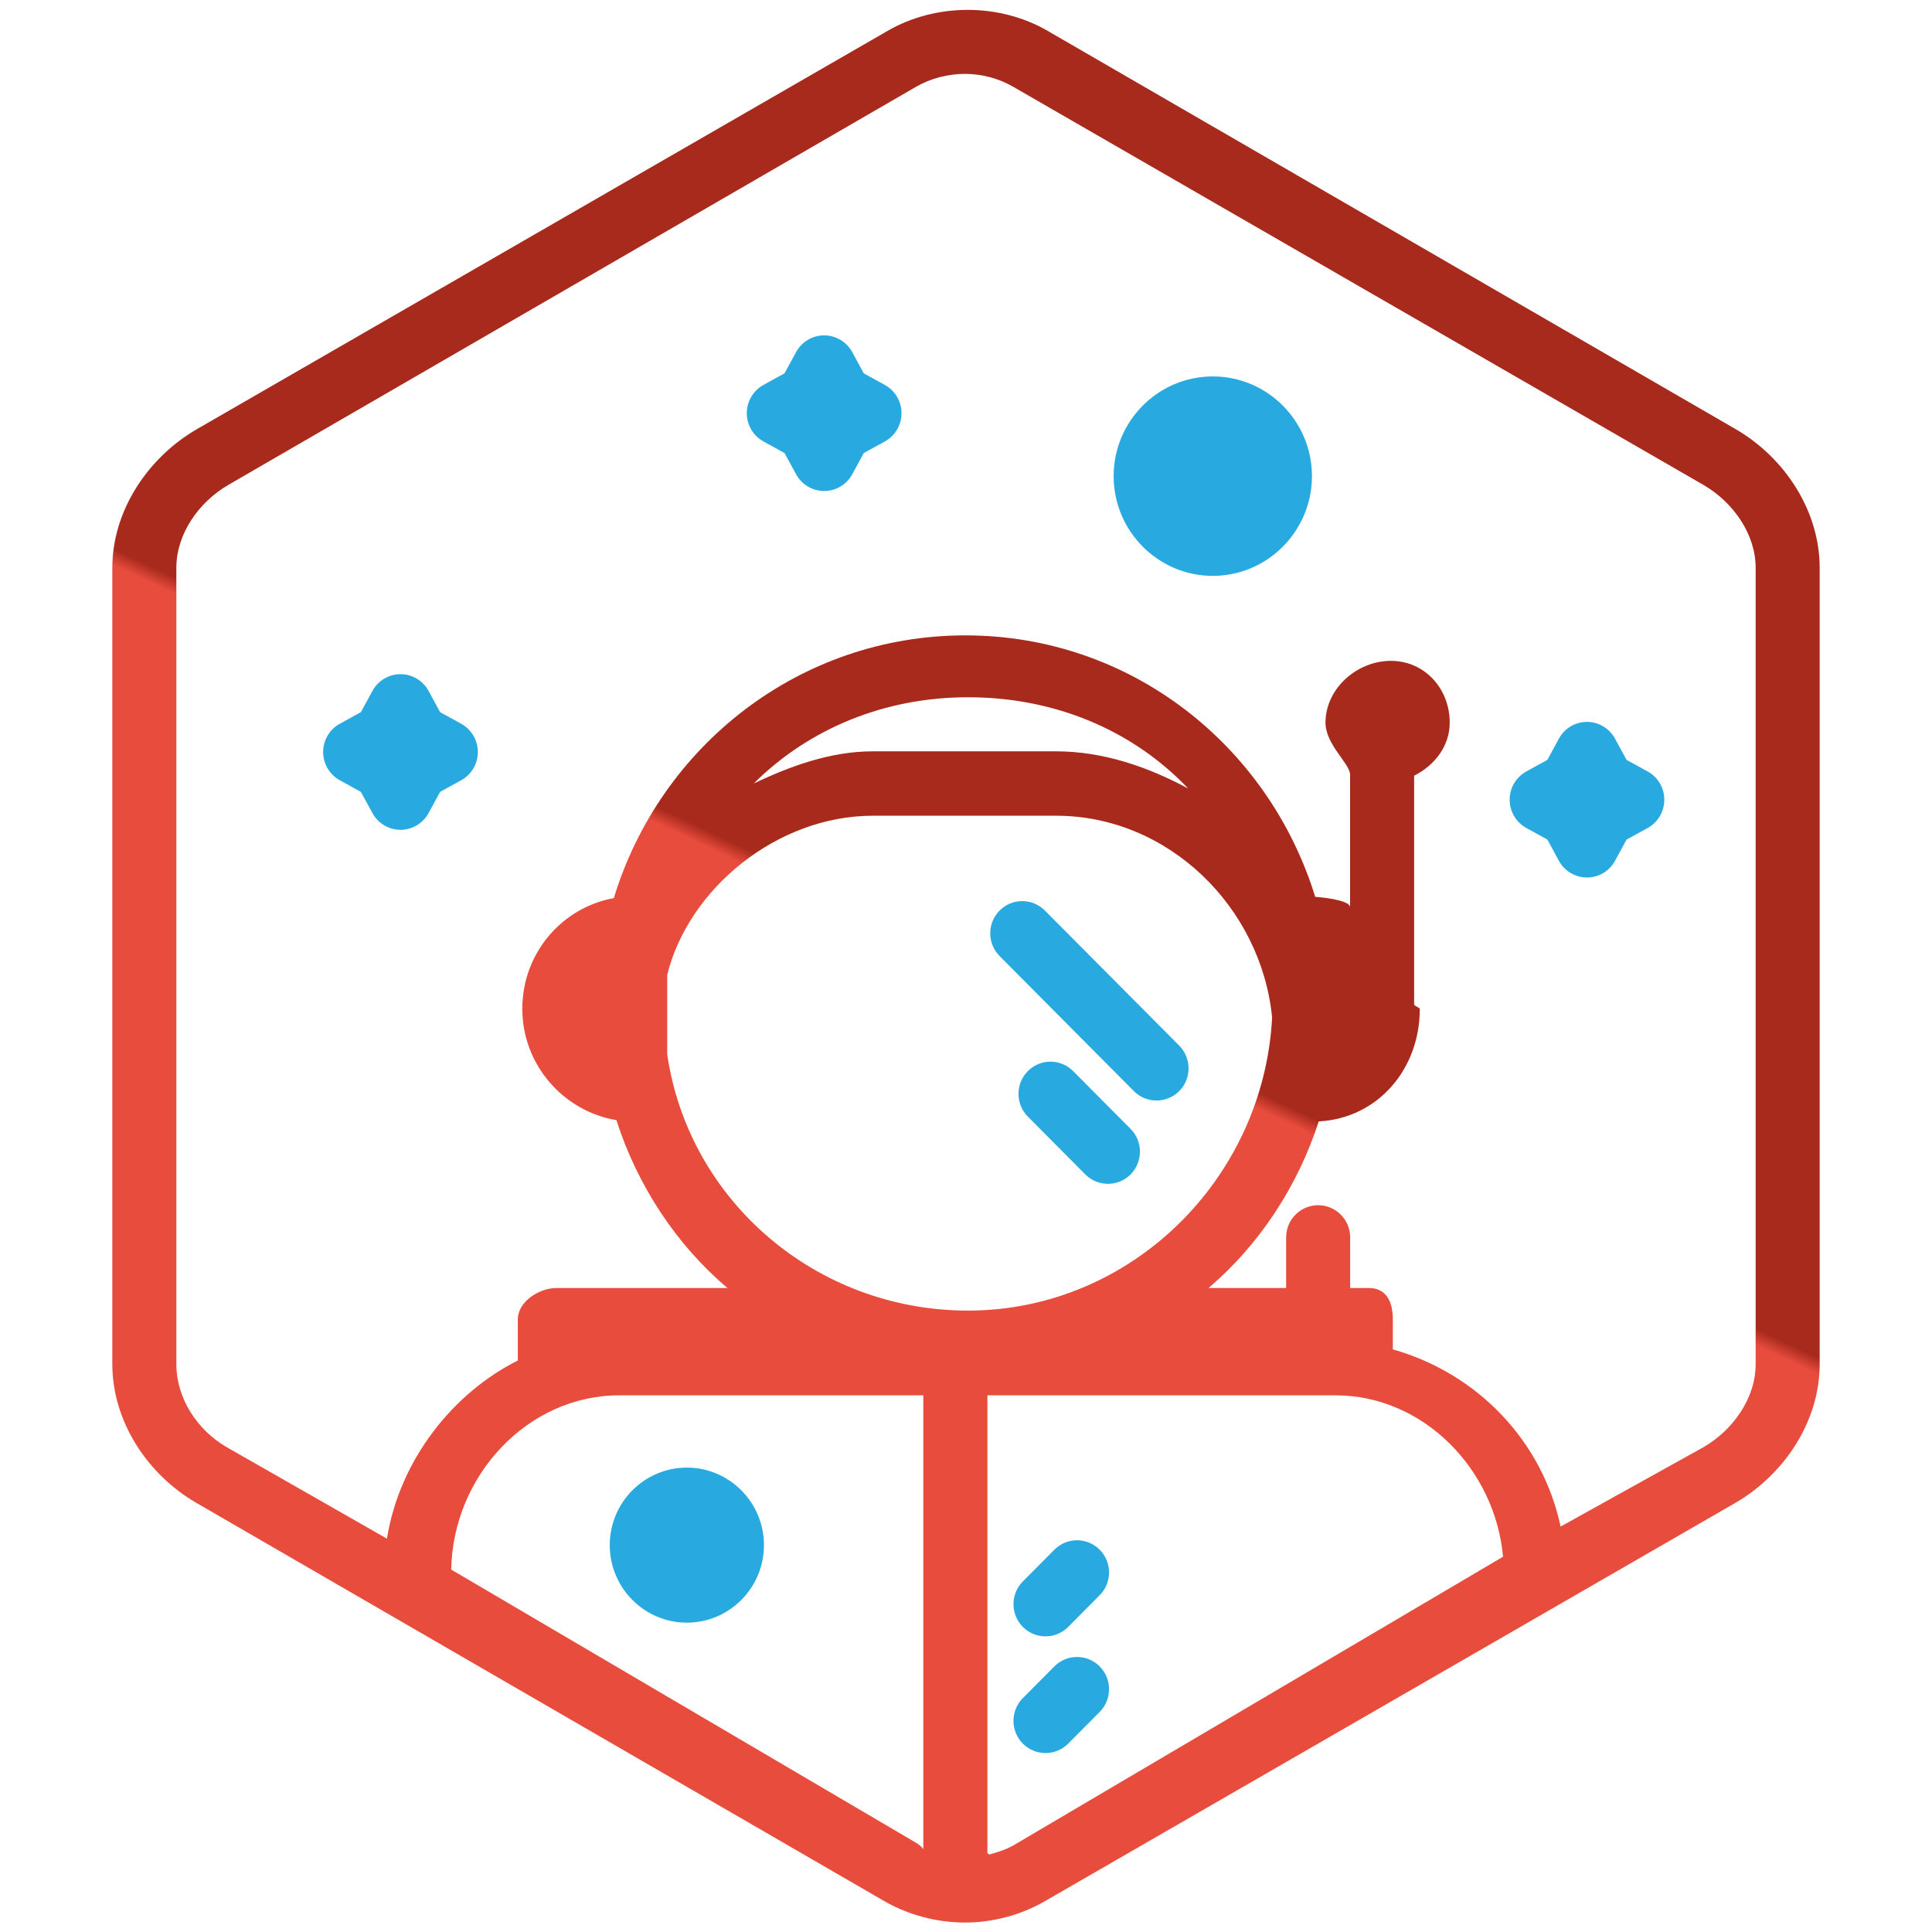<?xml version="1.0" encoding="UTF-8" standalone="no"?>
<svg width="86px" height="86px" viewBox="0 0 86 86" version="1.1" xmlns="http://www.w3.org/2000/svg" xmlns:xlink="http://www.w3.org/1999/xlink" xmlns:sketch="http://www.bohemiancoding.com/sketch/ns">
    <!-- Generator: Sketch 3.3.3 (12081) - http://www.bohemiancoding.com/sketch -->
    <title>ib-ico-4</title>
    <desc>Created with Sketch.</desc>
    <defs>
        <linearGradient x1="49.085%" y1="50%" x2="49.39%" y2="49.258%" id="linearGradient-1">
            <stop stop-color="#E74C3C" offset="0%"></stop>
            <stop stop-color="#A82A1D" offset="100%"></stop>
        </linearGradient>
    </defs>
    <g id="Page-1" stroke="none" stroke-width="1" fill="none" fill-rule="evenodd" sketch:type="MSPage">
        <g id="ib-ico-4" sketch:type="MSArtboardGroup">
            <g id="Group" sketch:type="MSLayerGroup" transform="translate(5, 0)">
                <path d="M72.259,19.102 L41.64,1.377 C39.49,0.127 36.656,0.128 34.505,1.377 L3.765,19.102 C1.579,20.371 0,22.736 0,25.275 L0,60.724 C0,63.264 1.554,65.631 3.74,66.898 L34.359,84.623 C35.435,85.247 36.709,85.579 37.952,85.579 C39.195,85.579 40.444,85.247 41.52,84.623 L72.248,66.898 C74.434,65.629 76,63.263 76,60.724 L76,25.275 C76,22.736 74.445,20.371 72.259,19.102 L72.259,19.102 Z M15.085,69.868 C15.161,65.686 18.485,62.111 22.568,62.111 L36.1,62.111 L36.1,82.329 C36.1,82.27 35.921,82.114 35.798,82.041 L15.085,69.868 L15.085,69.868 Z M24.7,43.394 C25.65,39.548 29.602,36.311 33.855,36.311 L42.007,36.311 C47.013,36.311 51.139,40.383 51.626,45.29 C51.252,52.482 45.333,58.339 38.09,58.339 C31.328,58.34 25.65,53.448 24.7,46.93 L24.7,43.394 L24.7,43.394 Z M28.555,34.873 C31.008,32.434 34.376,31.037 38.089,31.037 C41.942,31.037 45.417,32.497 47.889,35.099 C46.134,34.154 44.132,33.444 42.007,33.444 L33.855,33.444 C31.959,33.444 30.167,34.11 28.555,34.873 L28.555,34.873 Z M40.118,82.14 C39.802,82.323 39.379,82.462 39.028,82.555 C39.029,82.531 38.952,82.506 38.952,82.483 L38.952,62.111 L54.451,62.111 C58.345,62.111 61.551,65.381 61.906,69.295 L40.118,82.14 L40.118,82.14 Z M73.15,60.724 C73.15,62.242 72.142,63.656 70.834,64.416 L64.468,67.953 C63.663,64.172 60.8,61.145 57,60.065 L57,58.731 C57,57.942 56.713,57.333 55.926,57.333 L55.1,57.333 L55.1,55.081 C55.1,54.29 54.462,53.648 53.675,53.648 C52.888,53.648 52.25,54.29 52.25,55.081 L52.25,57.333 L48.795,57.333 C51.042,55.422 52.762,52.82 53.701,49.918 C56.33,49.779 58.2,47.594 58.2,44.916 C58.2,44.85 57.948,44.778 57.948,44.713 L57.948,34.53 C58.898,34.05 59.532,33.177 59.532,32.17 C59.532,30.652 58.419,29.417 56.911,29.417 C55.401,29.417 54.002,30.651 54.002,32.17 C54.002,33.143 55.097,33.996 55.097,34.485 L55.097,40.381 C55.097,40.12 54.179,39.965 53.545,39.922 C51.47,33.188 45.336,28.283 37.971,28.283 C30.583,28.283 24.381,33.216 22.324,39.978 C19.997,40.401 18.25,42.445 18.25,44.906 C18.25,47.394 20.075,49.465 22.438,49.861 C23.376,52.787 25.119,55.422 27.382,57.333 L19.78,57.333 C18.994,57.333 18.05,57.942 18.05,58.733 L18.05,60.561 C15.2,61.988 12.795,64.944 12.224,68.491 L5.087,64.416 C3.781,63.657 2.85,62.244 2.85,60.724 L2.85,25.275 C2.85,23.757 3.858,22.343 5.165,21.584 L35.784,3.859 C36.427,3.486 37.209,3.289 37.952,3.289 C38.694,3.289 39.451,3.487 40.095,3.859 L70.824,21.584 C72.131,22.343 73.15,23.758 73.15,25.275 L73.15,60.724 L73.15,60.724 Z" id="Shape" fill="url(#linearGradient-1)" sketch:type="MSShapeGroup"></path>
                <path d="M45.473,48.57 C45.751,48.85 46.116,48.988 46.481,48.988 C46.845,48.988 47.211,48.849 47.49,48.57 C48.046,48.01 48.046,47.103 47.49,46.543 L41.511,40.531 C40.955,39.971 40.053,39.971 39.496,40.531 C38.94,41.091 38.94,41.999 39.496,42.558 L45.473,48.57 Z M42.769,47.678 C42.212,47.118 41.311,47.118 40.754,47.678 C40.197,48.236 40.197,49.145 40.754,49.705 L43.31,52.277 C43.588,52.557 43.953,52.696 44.318,52.696 C44.683,52.696 45.048,52.557 45.326,52.277 C45.883,51.718 45.883,50.81 45.326,50.25 L42.769,47.678 Z M25.574,65.328 C23.682,65.328 22.142,66.876 22.142,68.779 C22.142,70.681 23.682,72.23 25.574,72.23 C27.466,72.23 29.006,70.681 29.006,68.779 C29.006,66.876 27.466,65.328 25.574,65.328 Z M41.934,74.177 L40.531,75.588 C39.974,76.148 39.974,77.055 40.531,77.615 C40.809,77.895 41.174,78.034 41.539,78.034 C41.904,78.034 42.269,77.894 42.548,77.615 L43.95,76.204 C44.507,75.644 44.507,74.737 43.95,74.177 C43.393,73.617 42.491,73.617 41.934,74.177 Z M41.934,68.983 L40.531,70.394 C39.974,70.954 39.974,71.861 40.531,72.421 C40.809,72.701 41.174,72.84 41.539,72.84 C41.904,72.84 42.269,72.701 42.548,72.421 L43.95,71.009 C44.507,70.449 44.507,69.542 43.95,68.983 C43.393,68.423 42.491,68.423 41.934,68.983 Z M15.53,32.217 L14.591,31.701 L14.078,30.756 C13.828,30.297 13.348,30.01 12.828,30.01 C12.307,30.01 11.828,30.296 11.578,30.756 L11.064,31.7 L10.125,32.217 C9.668,32.468 9.384,32.95 9.384,33.474 C9.384,33.998 9.668,34.48 10.125,34.732 L11.064,35.249 L11.578,36.193 C11.828,36.652 12.307,36.938 12.828,36.938 C13.349,36.938 13.828,36.652 14.078,36.192 L14.591,35.248 L15.53,34.732 C15.987,34.48 16.271,33.998 16.271,33.474 C16.271,32.95 15.987,32.468 15.53,32.217 Z M34.388,17.135 L33.45,16.619 L32.937,15.675 C32.687,15.215 32.207,14.929 31.686,14.929 C31.166,14.929 30.686,15.214 30.436,15.674 L29.922,16.618 L28.984,17.135 C28.527,17.386 28.243,17.869 28.243,18.393 C28.243,18.916 28.527,19.399 28.984,19.65 L29.922,20.167 L30.436,21.111 C30.686,21.571 31.166,21.856 31.686,21.856 C32.208,21.856 32.687,21.571 32.937,21.11 L33.45,20.166 L34.388,19.65 C34.845,19.399 35.129,18.916 35.129,18.393 C35.129,17.869 34.845,17.386 34.388,17.135 Z M68.344,34.341 L67.404,33.825 L66.89,32.88 C66.641,32.42 66.16,32.134 65.641,32.134 C65.12,32.134 64.64,32.42 64.391,32.881 L63.879,33.825 L62.941,34.341 C62.484,34.592 62.2,35.075 62.2,35.598 C62.2,36.122 62.484,36.604 62.941,36.856 L63.879,37.372 L64.391,38.316 C64.643,38.775 65.122,39.061 65.641,39.061 C66.163,39.061 66.642,38.775 66.89,38.317 L67.404,37.373 L68.344,36.857 C68.799,36.605 69.084,36.123 69.084,35.599 C69.084,35.076 68.801,34.592 68.344,34.341 Z M48.986,16.756 C46.552,16.756 44.572,18.746 44.572,21.194 C44.572,23.642 46.552,25.634 48.986,25.634 C51.419,25.634 53.399,23.642 53.399,21.194 C53.399,18.747 51.419,16.756 48.986,16.756 Z" id="Shape" fill="#28aae1" sketch:type="MSShapeGroup"></path>
            </g>
        </g>
    </g>
</svg>